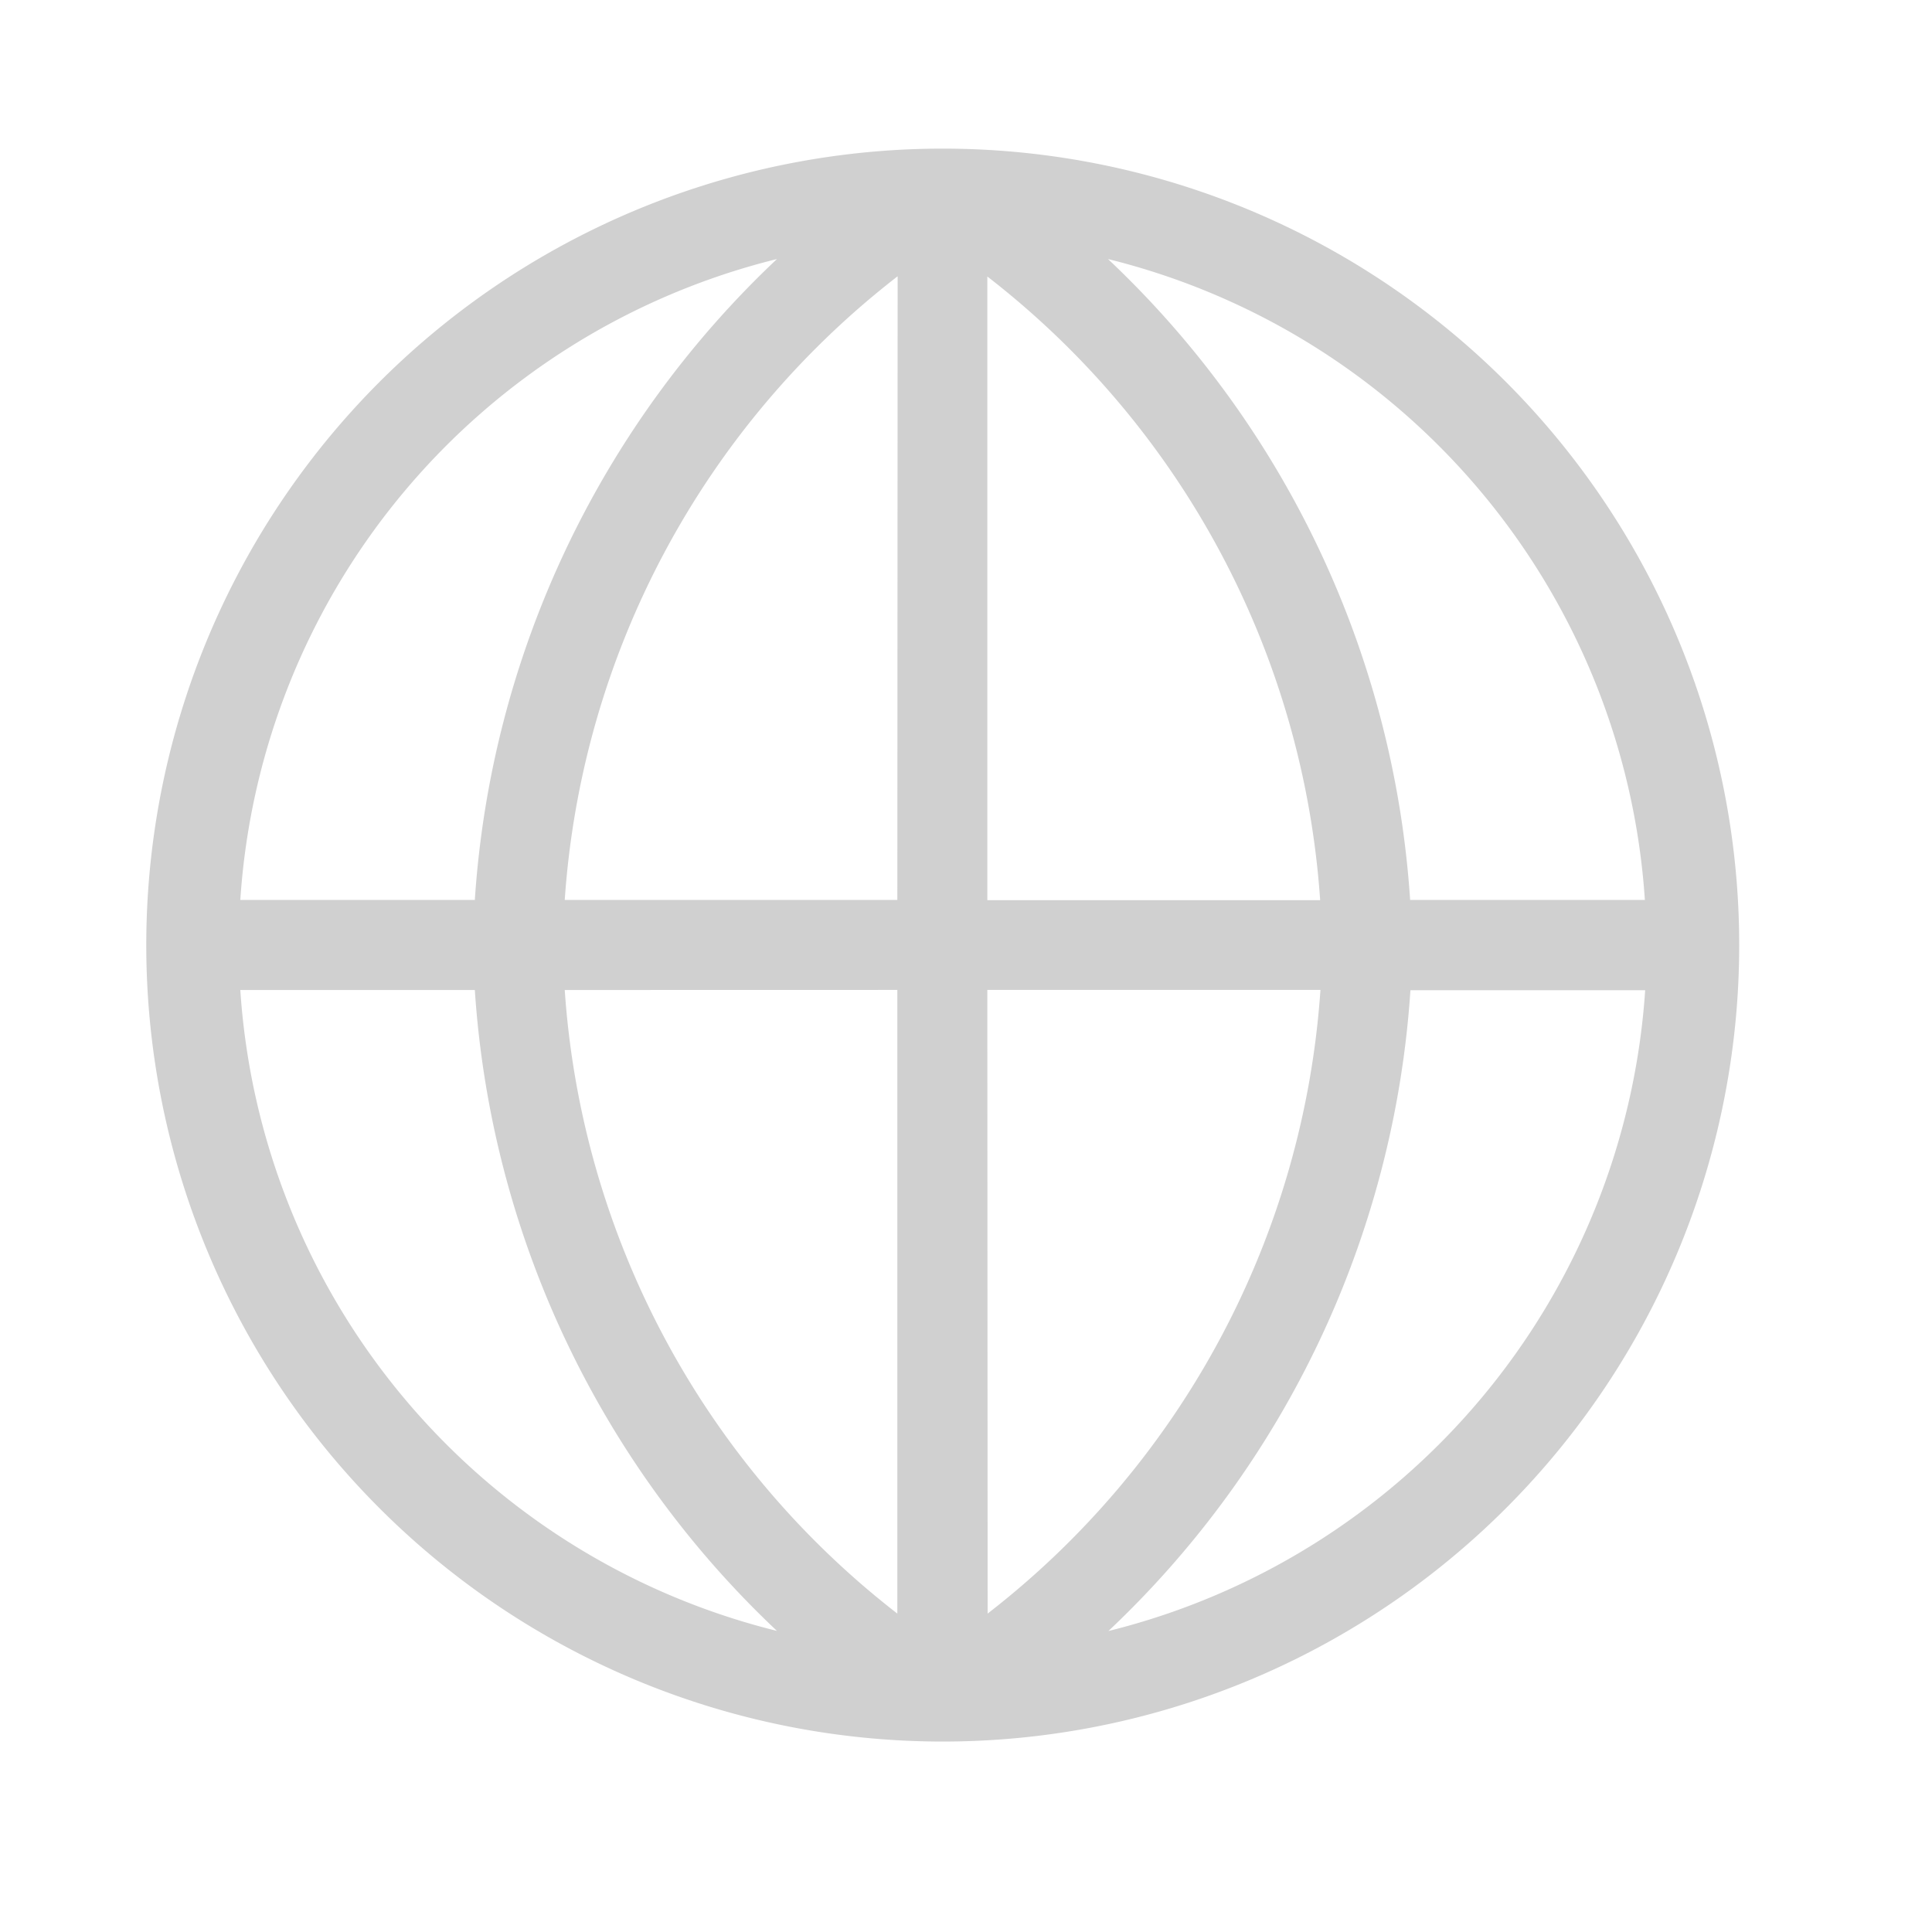 <svg xmlns="http://www.w3.org/2000/svg" xmlns:xlink="http://www.w3.org/1999/xlink" width="26" height="26" viewBox="0 0 26 26">
  <rect x="0" y="0" width="26" height="26" fill="#333333" stroke="none"/>
  <defs>
    <clipPath id="clip-Icon_News">
      <rect width="26" height="26"/>
    </clipPath>
  </defs>
  <g id="Icon_News" data-name="Icon News" clip-path="url(#clip-Icon_News)">
    <rect width="26" height="26" fill="#fff"/>
    <path id="Path_7" data-name="Path 7" d="M10.687,0h0a10.718,10.718,0,0,0,0,21.437h0A10.718,10.718,0,0,0,10.687,0Zm.6,10.111V1.721a11.611,11.611,0,0,1,4.479,8.393H11.291Zm-1.211,0H5.6A11.617,11.617,0,0,1,10.08,1.718Zm0,1.211v8.393A11.611,11.611,0,0,1,5.6,11.323Zm1.211,0H15.77a11.617,11.617,0,0,1-4.479,8.393Zm5.69-1.211a13.03,13.03,0,0,0-4.066-8.625,9.535,9.535,0,0,1,7.225,8.625ZM8.456,1.486A13.03,13.03,0,0,0,4.39,10.111H1.234A9.529,9.529,0,0,1,8.456,1.486ZM4.39,11.323a13.03,13.03,0,0,0,4.066,8.625,9.532,9.532,0,0,1-7.222-8.625Zm8.525,8.628a13.03,13.03,0,0,0,4.066-8.625h3.159A9.538,9.538,0,0,1,12.915,19.95Z" transform="translate(2 2)" fill="#d0d0d0"/>
  </g>
</svg>
